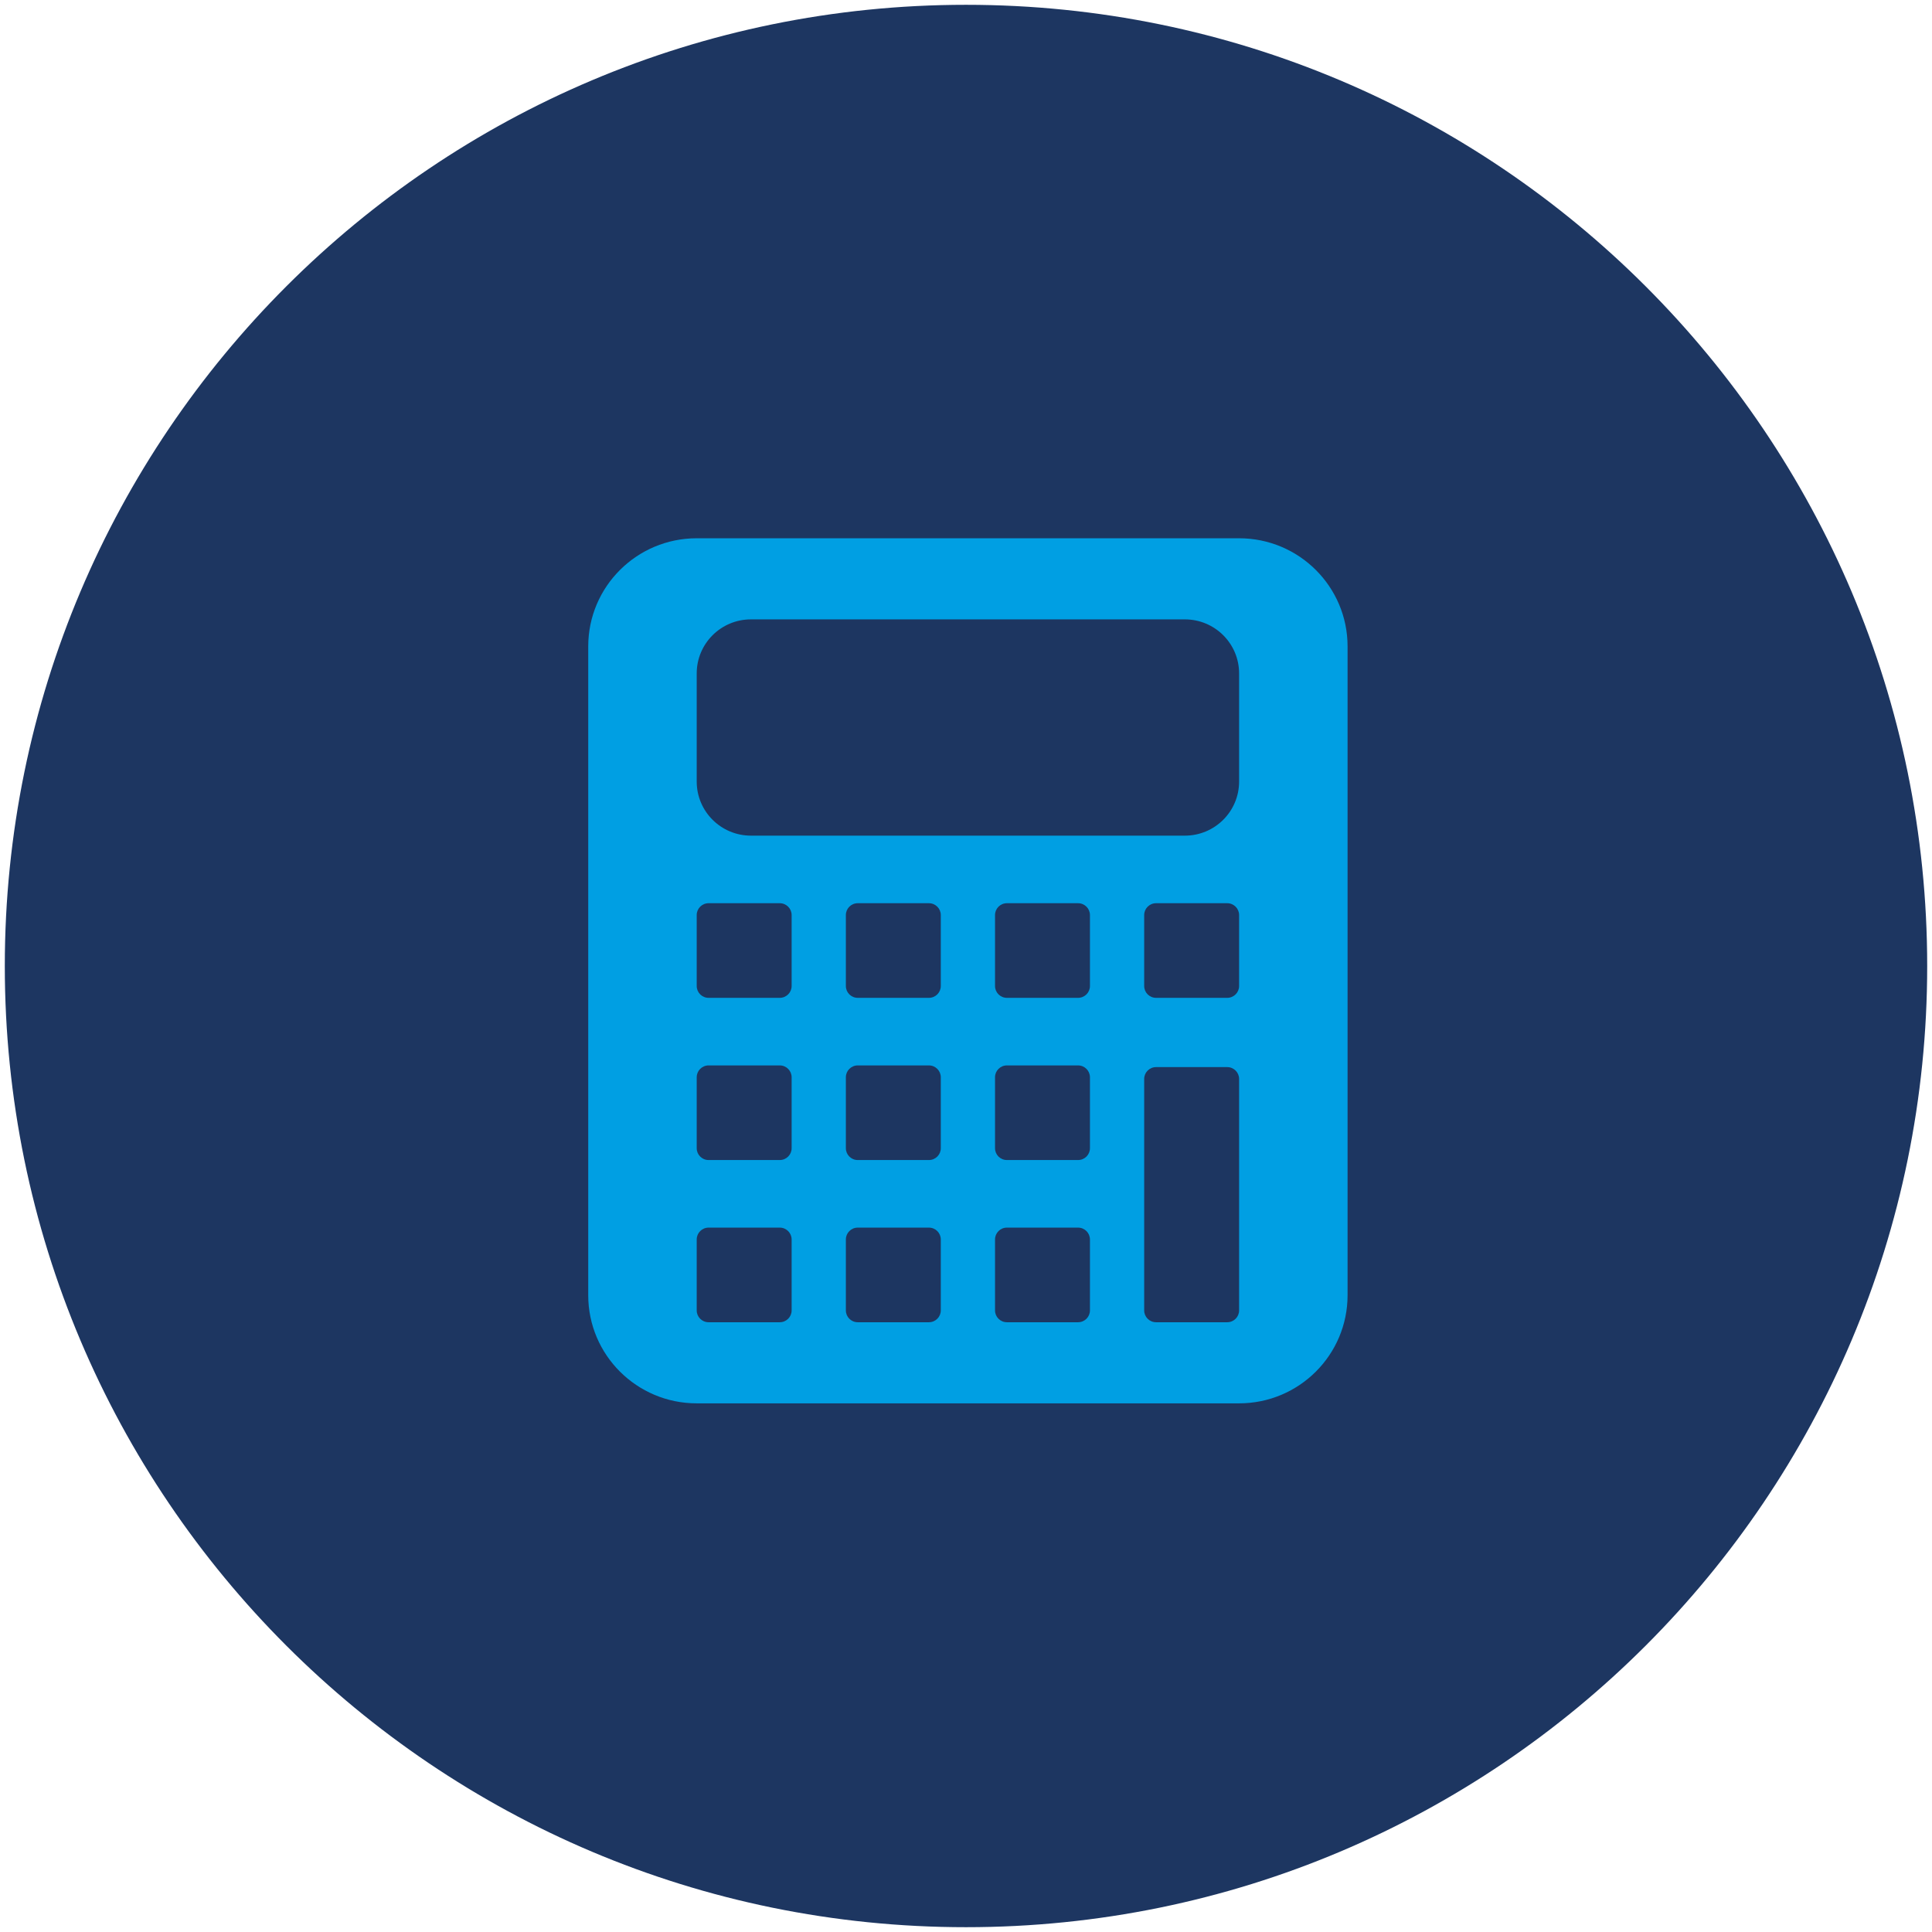 <?xml version="1.0" encoding="UTF-8" standalone="no"?>
<svg width="201px" height="201px" viewBox="0 0 201 201" version="1.1" xmlns="http://www.w3.org/2000/svg" xmlns:xlink="http://www.w3.org/1999/xlink">
    <!-- Generator: Sketch 39.1 (31720) - http://www.bohemiancoding.com/sketch -->
    <title>icon-calculator-midnight</title>
    <desc>Created with Sketch.</desc>
    <defs></defs>
    <g id="Page-1" stroke="none" stroke-width="1" fill="none" fill-rule="evenodd">
        <g id="Icons" transform="translate(-1552, -3702)">
            <g id="Midnight-on-sky" transform="translate(43, 3309)">
                <g id="icon-calculator-midnight" transform="translate(1509, 393)">
                    <path d="M200.5,100.5 C200.5,155.728 155.728,200.5 100.5,200.5 C45.272,200.5 0.5,155.728 0.5,100.5 C0.5,45.272 45.272,0.5 100.5,0.5 C155.728,0.5 200.5,45.272 200.5,100.5 L200.5,100.5 Z" id="Stroke-1" fill="#1D3661"></path>
                    <g id="Group" transform="translate(61, 56)">
                        <path d="M79.198,11.25 C79.198,5.037 74.145,0 67.913,0 L11.484,0 C5.252,0 0.198,5.037 0.198,11.25 L0.198,78.75 C0.198,84.963 5.252,90 11.484,90 L67.913,90 C74.145,90 79.198,84.963 79.198,78.75 L79.198,11.25 Z" id="Fill-2390" fill="#009FE3"></path>
                        <path d="M21.359,63.457 C21.359,64.137 20.806,64.687 20.125,64.687 L12.718,64.687 C12.037,64.687 11.484,64.137 11.484,63.457 L11.484,56.074 C11.484,55.395 12.037,54.843 12.718,54.843 L20.125,54.843 C20.806,54.843 21.359,55.395 21.359,56.074 L21.359,63.457 Z" id="Fill-2391" fill="#1D3661"></path>
                        <path d="M21.359,80.332 C21.359,81.012 20.806,81.562 20.125,81.562 L12.718,81.562 C12.037,81.562 11.484,81.012 11.484,80.332 L11.484,72.949 C11.484,72.27 12.037,71.718 12.718,71.718 L20.125,71.718 C20.806,71.718 21.359,72.27 21.359,72.949 L21.359,80.332 Z" id="Fill-2392" fill="#1D3661"></path>
                        <path d="M36.877,46.582 C36.877,47.262 36.324,47.812 35.643,47.812 L28.236,47.812 C27.555,47.812 27.002,47.262 27.002,46.582 L27.002,39.199 C27.002,38.52 27.555,37.968 28.236,37.968 L35.643,37.968 C36.324,37.968 36.877,38.52 36.877,39.199 L36.877,46.582 Z" id="Fill-2393" fill="#1D3661"></path>
                        <path d="M36.877,63.457 C36.877,64.137 36.324,64.687 35.643,64.687 L28.236,64.687 C27.555,64.687 27.002,64.137 27.002,63.457 L27.002,56.074 C27.002,55.395 27.555,54.843 28.236,54.843 L35.643,54.843 C36.324,54.843 36.877,55.395 36.877,56.074 L36.877,63.457 Z" id="Fill-2394" fill="#1D3661"></path>
                        <path d="M36.877,80.332 C36.877,81.012 36.324,81.562 35.643,81.562 L28.236,81.562 C27.555,81.562 27.002,81.012 27.002,80.332 L27.002,72.949 C27.002,72.27 27.555,71.718 28.236,71.718 L35.643,71.718 C36.324,71.718 36.877,72.27 36.877,72.949 L36.877,80.332 Z" id="Fill-2395" fill="#1D3661"></path>
                        <path d="M52.395,46.582 C52.395,47.262 51.842,47.812 51.16,47.812 L43.754,47.812 C43.073,47.812 42.52,47.262 42.52,46.582 L42.52,39.199 C42.52,38.52 43.073,37.968 43.754,37.968 L51.16,37.968 C51.842,37.968 52.395,38.52 52.395,39.199 L52.395,46.582 Z" id="Fill-2396" fill="#1D3661"></path>
                        <path d="M67.913,46.582 C67.913,47.262 67.36,47.812 66.678,47.812 L59.272,47.812 C58.591,47.812 58.038,47.262 58.038,46.582 L58.038,39.199 C58.038,38.52 58.591,37.968 59.272,37.968 L66.678,37.968 C67.36,37.968 67.913,38.52 67.913,39.199 L67.913,46.582 Z" id="Fill-2397" fill="#1D3661"></path>
                        <path d="M52.395,63.457 C52.395,64.137 51.842,64.687 51.16,64.687 L43.754,64.687 C43.073,64.687 42.52,64.137 42.52,63.457 L42.52,56.074 C42.52,55.395 43.073,54.843 43.754,54.843 L51.16,54.843 C51.842,54.843 52.395,55.395 52.395,56.074 L52.395,63.457 Z" id="Fill-2398" fill="#1D3661"></path>
                        <path d="M52.395,80.332 C52.395,81.012 51.842,81.562 51.16,81.562 L43.754,81.562 C43.073,81.562 42.52,81.012 42.52,80.332 L42.52,72.949 C42.52,72.27 43.073,71.718 43.754,71.718 L51.16,71.718 C51.842,71.718 52.395,72.27 52.395,72.949 L52.395,80.332 Z" id="Fill-2399" fill="#1D3661"></path>
                        <path d="M67.913,80.332 C67.913,81.012 67.36,81.562 66.678,81.562 L59.272,81.562 C58.591,81.562 58.038,81.012 58.038,80.332 L58.038,56.25 C58.038,55.571 58.591,55.019 59.272,55.019 L66.678,55.019 C67.36,55.019 67.913,55.571 67.913,56.25 L67.913,80.332 Z" id="Fill-2400" fill="#1D3661"></path>
                        <path d="M21.359,46.582 C21.359,47.262 20.806,47.812 20.125,47.812 L12.718,47.812 C12.037,47.812 11.484,47.262 11.484,46.582 L11.484,39.199 C11.484,38.52 12.037,37.968 12.718,37.968 L20.125,37.968 C20.806,37.968 21.359,38.52 21.359,39.199 L21.359,46.582 Z" id="Fill-2401" fill="#1D3661"></path>
                        <path d="M67.913,14.062 L67.913,25.312 C67.913,28.42 65.387,30.938 62.27,30.938 L17.127,30.938 C14.009,30.938 11.484,28.42 11.484,25.312 L11.484,14.062 C11.484,10.955 14.009,8.438 17.127,8.438 L62.27,8.438 C65.387,8.438 67.913,10.955 67.913,14.062" id="Fill-2402" fill="#1D3661"></path>
                    </g>
                </g>
            </g>
        </g>
    </g>
</svg>